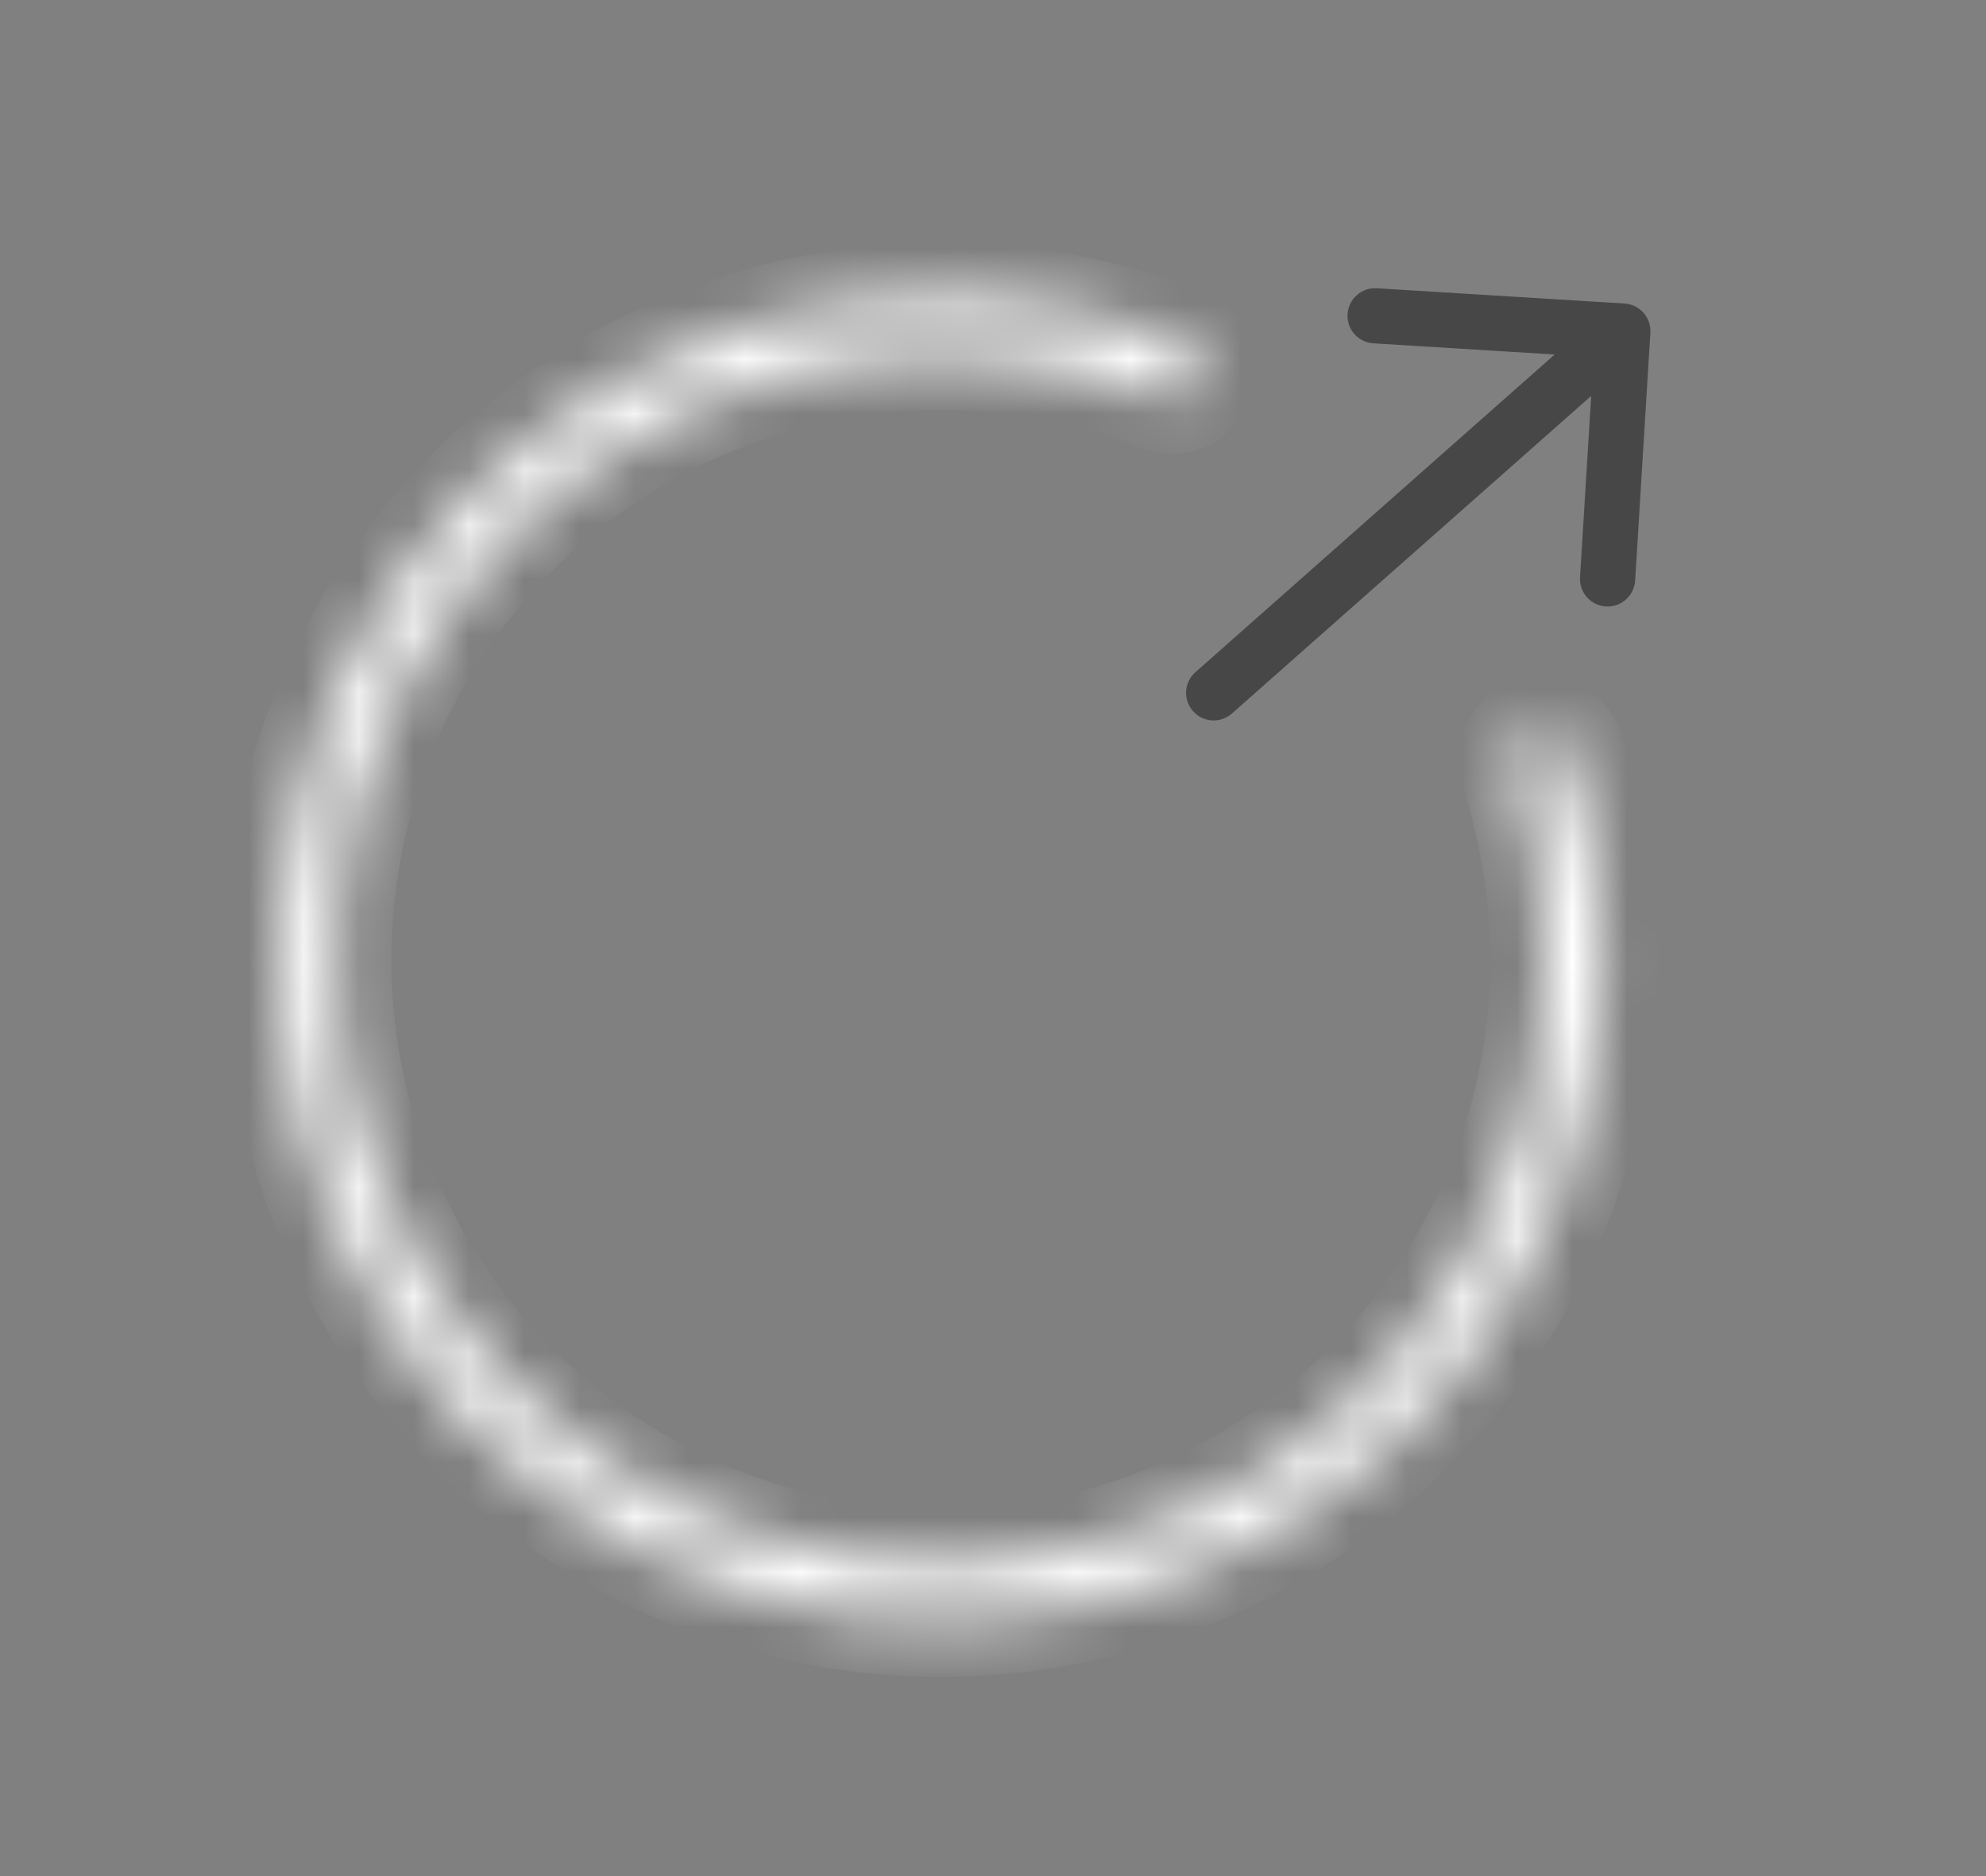 <svg width="36" height="34" viewBox="0 0 36 34" fill="none" xmlns="http://www.w3.org/2000/svg">
<rect x="0" y="0" width="36" height="34" fill="#808080" stroke="none"/>
<mask id="path-1-inside-1_1_5" fill="white">
<path d="M27.775 13.286C28.043 13.183 28.345 13.317 28.436 13.589C29.258 16.049 29.262 18.714 28.439 21.183C27.562 23.817 25.799 26.066 23.45 27.545C21.1 29.025 18.311 29.644 15.556 29.297C12.802 28.951 10.253 27.66 8.343 25.645C6.434 23.629 5.282 21.014 5.085 18.245C4.887 15.476 5.656 12.724 7.26 10.458C8.864 8.192 11.204 6.552 13.882 5.818C16.392 5.13 19.052 5.278 21.464 6.231C21.731 6.337 21.849 6.645 21.732 6.908V6.908C21.615 7.17 21.307 7.287 21.04 7.182C18.848 6.327 16.434 6.197 14.157 6.822C11.711 7.492 9.574 8.989 8.109 11.059C6.644 13.128 5.942 15.642 6.122 18.171C6.303 20.7 7.355 23.088 9.098 24.929C10.842 26.77 13.171 27.949 15.686 28.265C18.202 28.582 20.75 28.016 22.895 26.665C25.04 25.313 26.651 23.26 27.452 20.854C28.198 18.614 28.2 16.196 27.463 13.962C27.373 13.689 27.506 13.389 27.775 13.286V13.286Z"/>
</mask>
<path d="M27.775 13.286C28.043 13.183 28.345 13.317 28.436 13.589C29.258 16.049 29.262 18.714 28.439 21.183C27.562 23.817 25.799 26.066 23.45 27.545C21.1 29.025 18.311 29.644 15.556 29.297C12.802 28.951 10.253 27.66 8.343 25.645C6.434 23.629 5.282 21.014 5.085 18.245C4.887 15.476 5.656 12.724 7.26 10.458C8.864 8.192 11.204 6.552 13.882 5.818C16.392 5.13 19.052 5.278 21.464 6.231C21.731 6.337 21.849 6.645 21.732 6.908V6.908C21.615 7.17 21.307 7.287 21.04 7.182C18.848 6.327 16.434 6.197 14.157 6.822C11.711 7.492 9.574 8.989 8.109 11.059C6.644 13.128 5.942 15.642 6.122 18.171C6.303 20.7 7.355 23.088 9.098 24.929C10.842 26.77 13.171 27.949 15.686 28.265C18.202 28.582 20.75 28.016 22.895 26.665C25.04 25.313 26.651 23.26 27.452 20.854C28.198 18.614 28.2 16.196 27.463 13.962C27.373 13.689 27.506 13.389 27.775 13.286V13.286Z" stroke="#ffffff" stroke-width="2" mask="url(#path-1-inside-1_1_5)"/>
<path d="M21.669 12.182C21.462 12.365 21.442 12.681 21.625 12.887C21.808 13.094 22.124 13.114 22.331 12.931L21.669 12.182ZM29.916 6.031C29.933 5.755 29.724 5.518 29.448 5.501L24.956 5.224C24.681 5.207 24.444 5.417 24.427 5.693C24.41 5.968 24.619 6.205 24.895 6.222L28.887 6.468L28.641 10.461C28.624 10.736 28.834 10.974 29.11 10.991C29.385 11.008 29.622 10.798 29.64 10.522L29.916 6.031ZM22.331 12.931L29.748 6.375L29.086 5.625L21.669 12.182L22.331 12.931Z" fill="#474747"/>
</svg>
